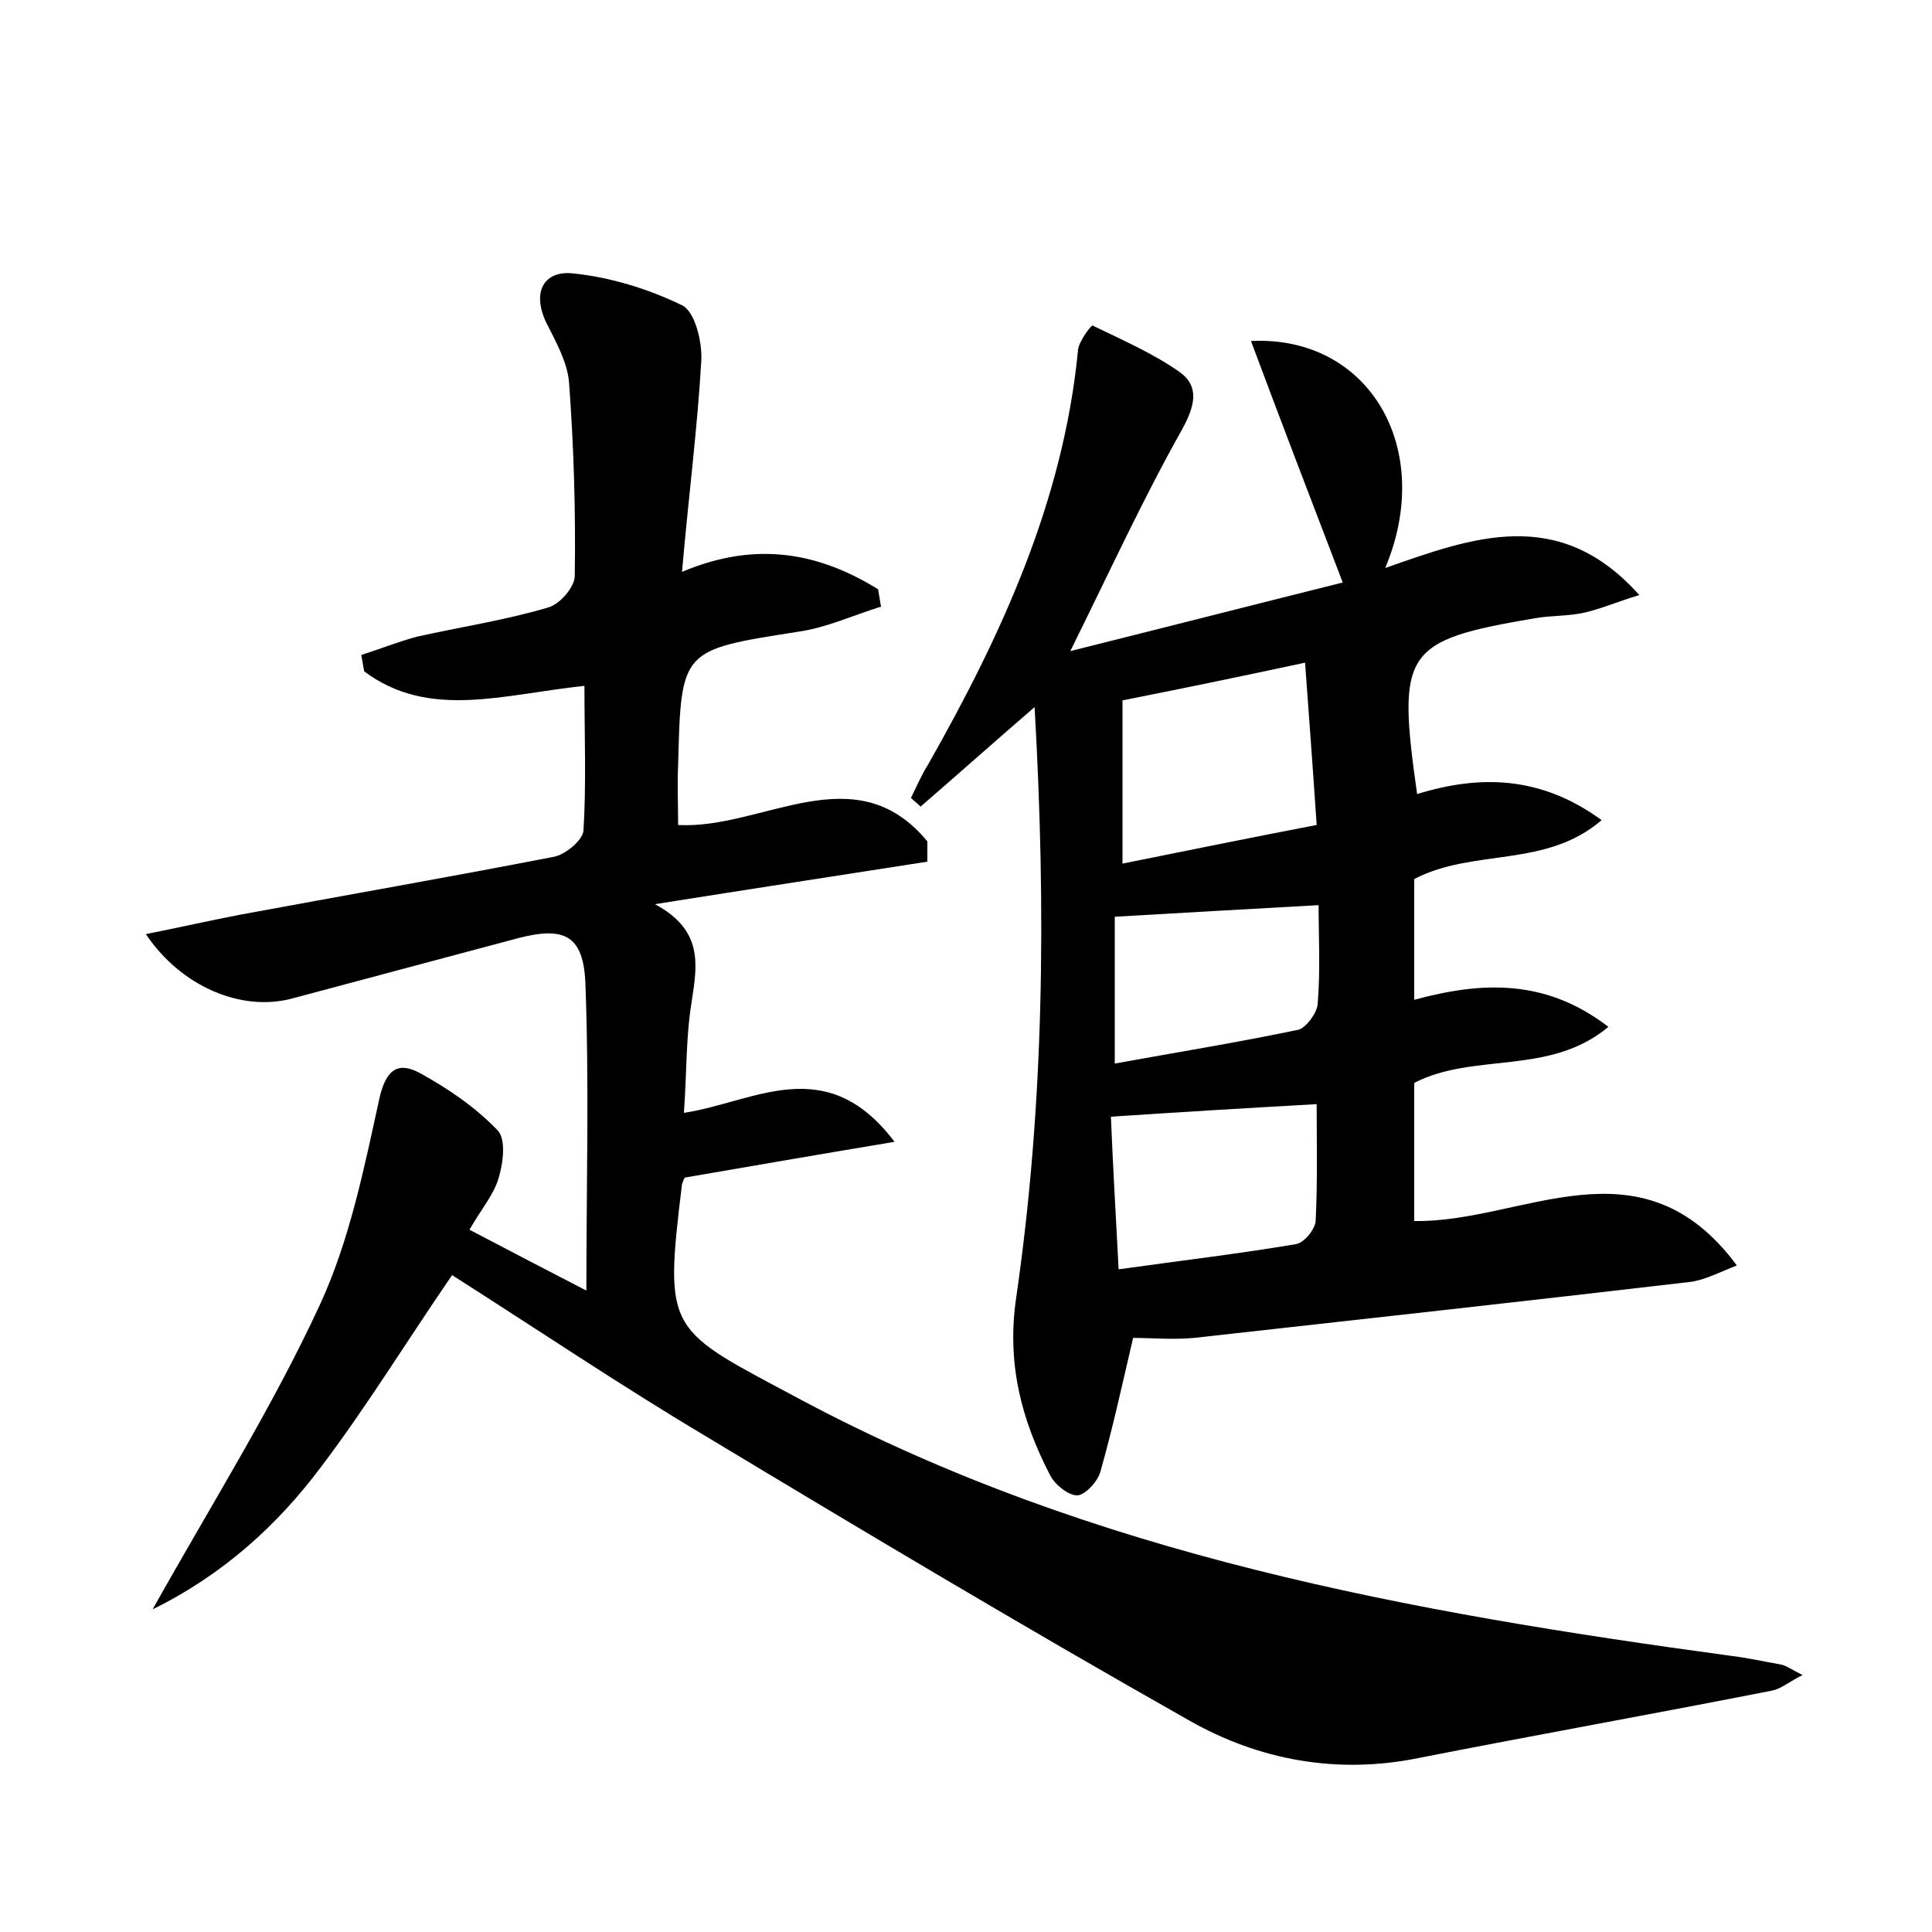 <?xml version="1.0" encoding="utf-8"?>
<!-- Generator: Adobe Illustrator 22.0.0, SVG Export Plug-In . SVG Version: 6.00 Build 0)  -->
<svg version="1.1" id="图层_1" xmlns="http://www.w3.org/2000/svg" xmlns:xlink="http://www.w3.org/1999/xlink" x="0px" y="0px"
	 viewBox="0 0 200 200" style="enable-background:new 0 0 200 200;" xml:space="preserve">
<style type="text/css">
	.st1{fill:#010000;}
	.st4{fill:#fbfafc;}
</style>
<g>
	
	<path d="M15.8,166.6c6.1-10.9,12.4-20.9,17.3-31.5c3.1-6.7,4.6-14.2,6.2-21.5c0.7-3,2-3.7,4.2-2.5c2.9,1.6,5.7,3.5,8,5.9
		c0.9,0.9,0.6,3.4,0.1,5c-0.5,1.7-1.8,3.2-3,5.3c4.4,2.3,8.4,4.4,12.1,6.3c0-10.8,0.3-21.3-0.1-31.8c-0.2-5-2.2-5.9-6.9-4.7
		c-7.9,2.1-15.7,4.2-23.6,6.3c-5.1,1.3-11.3-1.2-15-6.7c3.5-0.7,6.6-1.4,9.7-2c10.8-2,21.7-3.9,32.5-6c1.2-0.2,3-1.7,3.1-2.7
		c0.3-4.9,0.1-9.8,0.1-15c-8.5,0.9-16.1,3.5-22.8-1.5c-0.1-0.6-0.2-1.1-0.3-1.7c1.9-0.6,3.9-1.4,5.8-1.9c4.5-1,9.1-1.7,13.5-3
		c1.2-0.3,2.8-2.1,2.8-3.3c0.1-6.7-0.1-13.4-0.6-20.1c-0.2-2.1-1.4-4.2-2.4-6.2C55,30,56.5,28,59.3,28.3c3.9,0.4,7.8,1.6,11.3,3.3
		c1.3,0.6,2.1,3.7,2,5.7c-0.4,7-1.3,13.9-2,21.9c7.8-3.3,14.3-1.9,20.3,1.8c0.1,0.6,0.2,1.2,0.3,1.8c-2.9,0.9-5.7,2.2-8.6,2.6
		c-12.1,1.9-12.1,1.8-12.4,13.8c-0.1,2.1,0,4.1,0,6.2c8.7,0.5,18.3-7.4,25.8,1.7c0,0.7,0,1.4,0,2.1c-9,1.4-18.1,2.8-28.2,4.4
		c5,2.7,4.4,6.2,3.8,10.1c-0.6,3.6-0.5,7.3-0.8,11.5c7.3-1.1,14.7-6.4,21.8,3c-7.8,1.3-14.7,2.5-21.7,3.7c-0.1,0.1-0.2,0.4-0.3,0.7
		c-1.9,15.6-1.5,14.9,12.5,22.4c30.1,16,62.9,21.9,96,26.4c1.7,0.2,3.5,0.6,5.2,0.9c0.6,0.1,1.1,0.5,2.3,1.1
		c-1.4,0.7-2.2,1.4-3.1,1.6c-12.2,2.4-24.5,4.6-36.7,7c-8.4,1.7-16.5,0.2-23.7-3.9c-16.8-9.5-33.4-19.4-50-29.4
		c-8.9-5.3-17.5-11.1-26.3-16.7c-4.8,7-8.9,13.7-13.6,19.9C28.7,157.9,23.1,163,15.8,166.6z"/>
	<path d="M110.8,67.4c10-2.5,19-4.8,28.2-7.1c-3.3-8.6-6.4-16.7-9.5-25c12.2-0.6,19.1,11.1,13.9,23.5c9.1-3.2,18-6.5,26.3,2.8
		c-2.3,0.7-3.9,1.4-5.6,1.8c-1.7,0.4-3.5,0.3-5.2,0.6c-13.6,2.3-14.3,3.4-12.2,18.2c6.5-2,12.8-1.9,19.1,2.7
		c-5.8,5-13.3,2.9-19.4,6.1c0,3.8,0,7.9,0,12.5c7-1.9,13.6-2.2,20.1,2.8c-6.1,5.1-13.9,2.6-20.1,5.8c0,4.6,0,9.4,0,14.3
		c11.2,0.2,23.4-8.9,33.4,4.6c-1.8,0.7-3.3,1.5-4.8,1.7c-17.1,2-34.3,3.9-51.4,5.8c-2.2,0.2-4.4,0-6.3,0c-1.1,4.7-2.1,9.3-3.4,13.9
		c-0.3,1-1.6,2.4-2.4,2.4c-0.9,0-2.3-1.1-2.8-2.1c-3-5.8-4.5-11.6-3.5-18.4c2.9-20,3.1-40.1,1.9-61.1c-4.4,3.8-8.1,7.1-11.8,10.3
		c-0.3-0.3-0.7-0.6-1-0.9c0.6-1.2,1.1-2.4,1.8-3.5c7.6-13.4,14-27.3,15.5-42.9c0.1-0.9,1.4-2.6,1.5-2.5c3.1,1.5,6.3,2.9,9,4.8
		c2.1,1.5,1.6,3.5,0.3,5.9C118.4,51.5,115,58.9,110.8,67.4z M116.2,89.4c6.5-1.3,13.3-2.7,20.1-4c-0.4-6-0.8-11.3-1.2-16.8
		c-7,1.5-13.3,2.8-18.9,3.9C116.2,78,116.2,83.3,116.2,89.4z M115,115.6c0.2,4.9,0.5,10.1,0.8,15.8c6.4-0.9,12.4-1.6,18.3-2.6
		c0.9-0.1,2.1-1.6,2.1-2.5c0.2-4.1,0.1-8.2,0.1-12C129.2,114.7,122.5,115.1,115,115.6z M136.5,93.7c-7.3,0.4-14.1,0.8-21.1,1.2
		c0,4.5,0,9.5,0,15.2c6.6-1.2,12.8-2.2,19-3.5c0.8-0.2,1.9-1.7,2-2.6C136.7,100.4,136.5,96.9,136.5,93.7z"/>
	
	
	
</g>
</svg>
